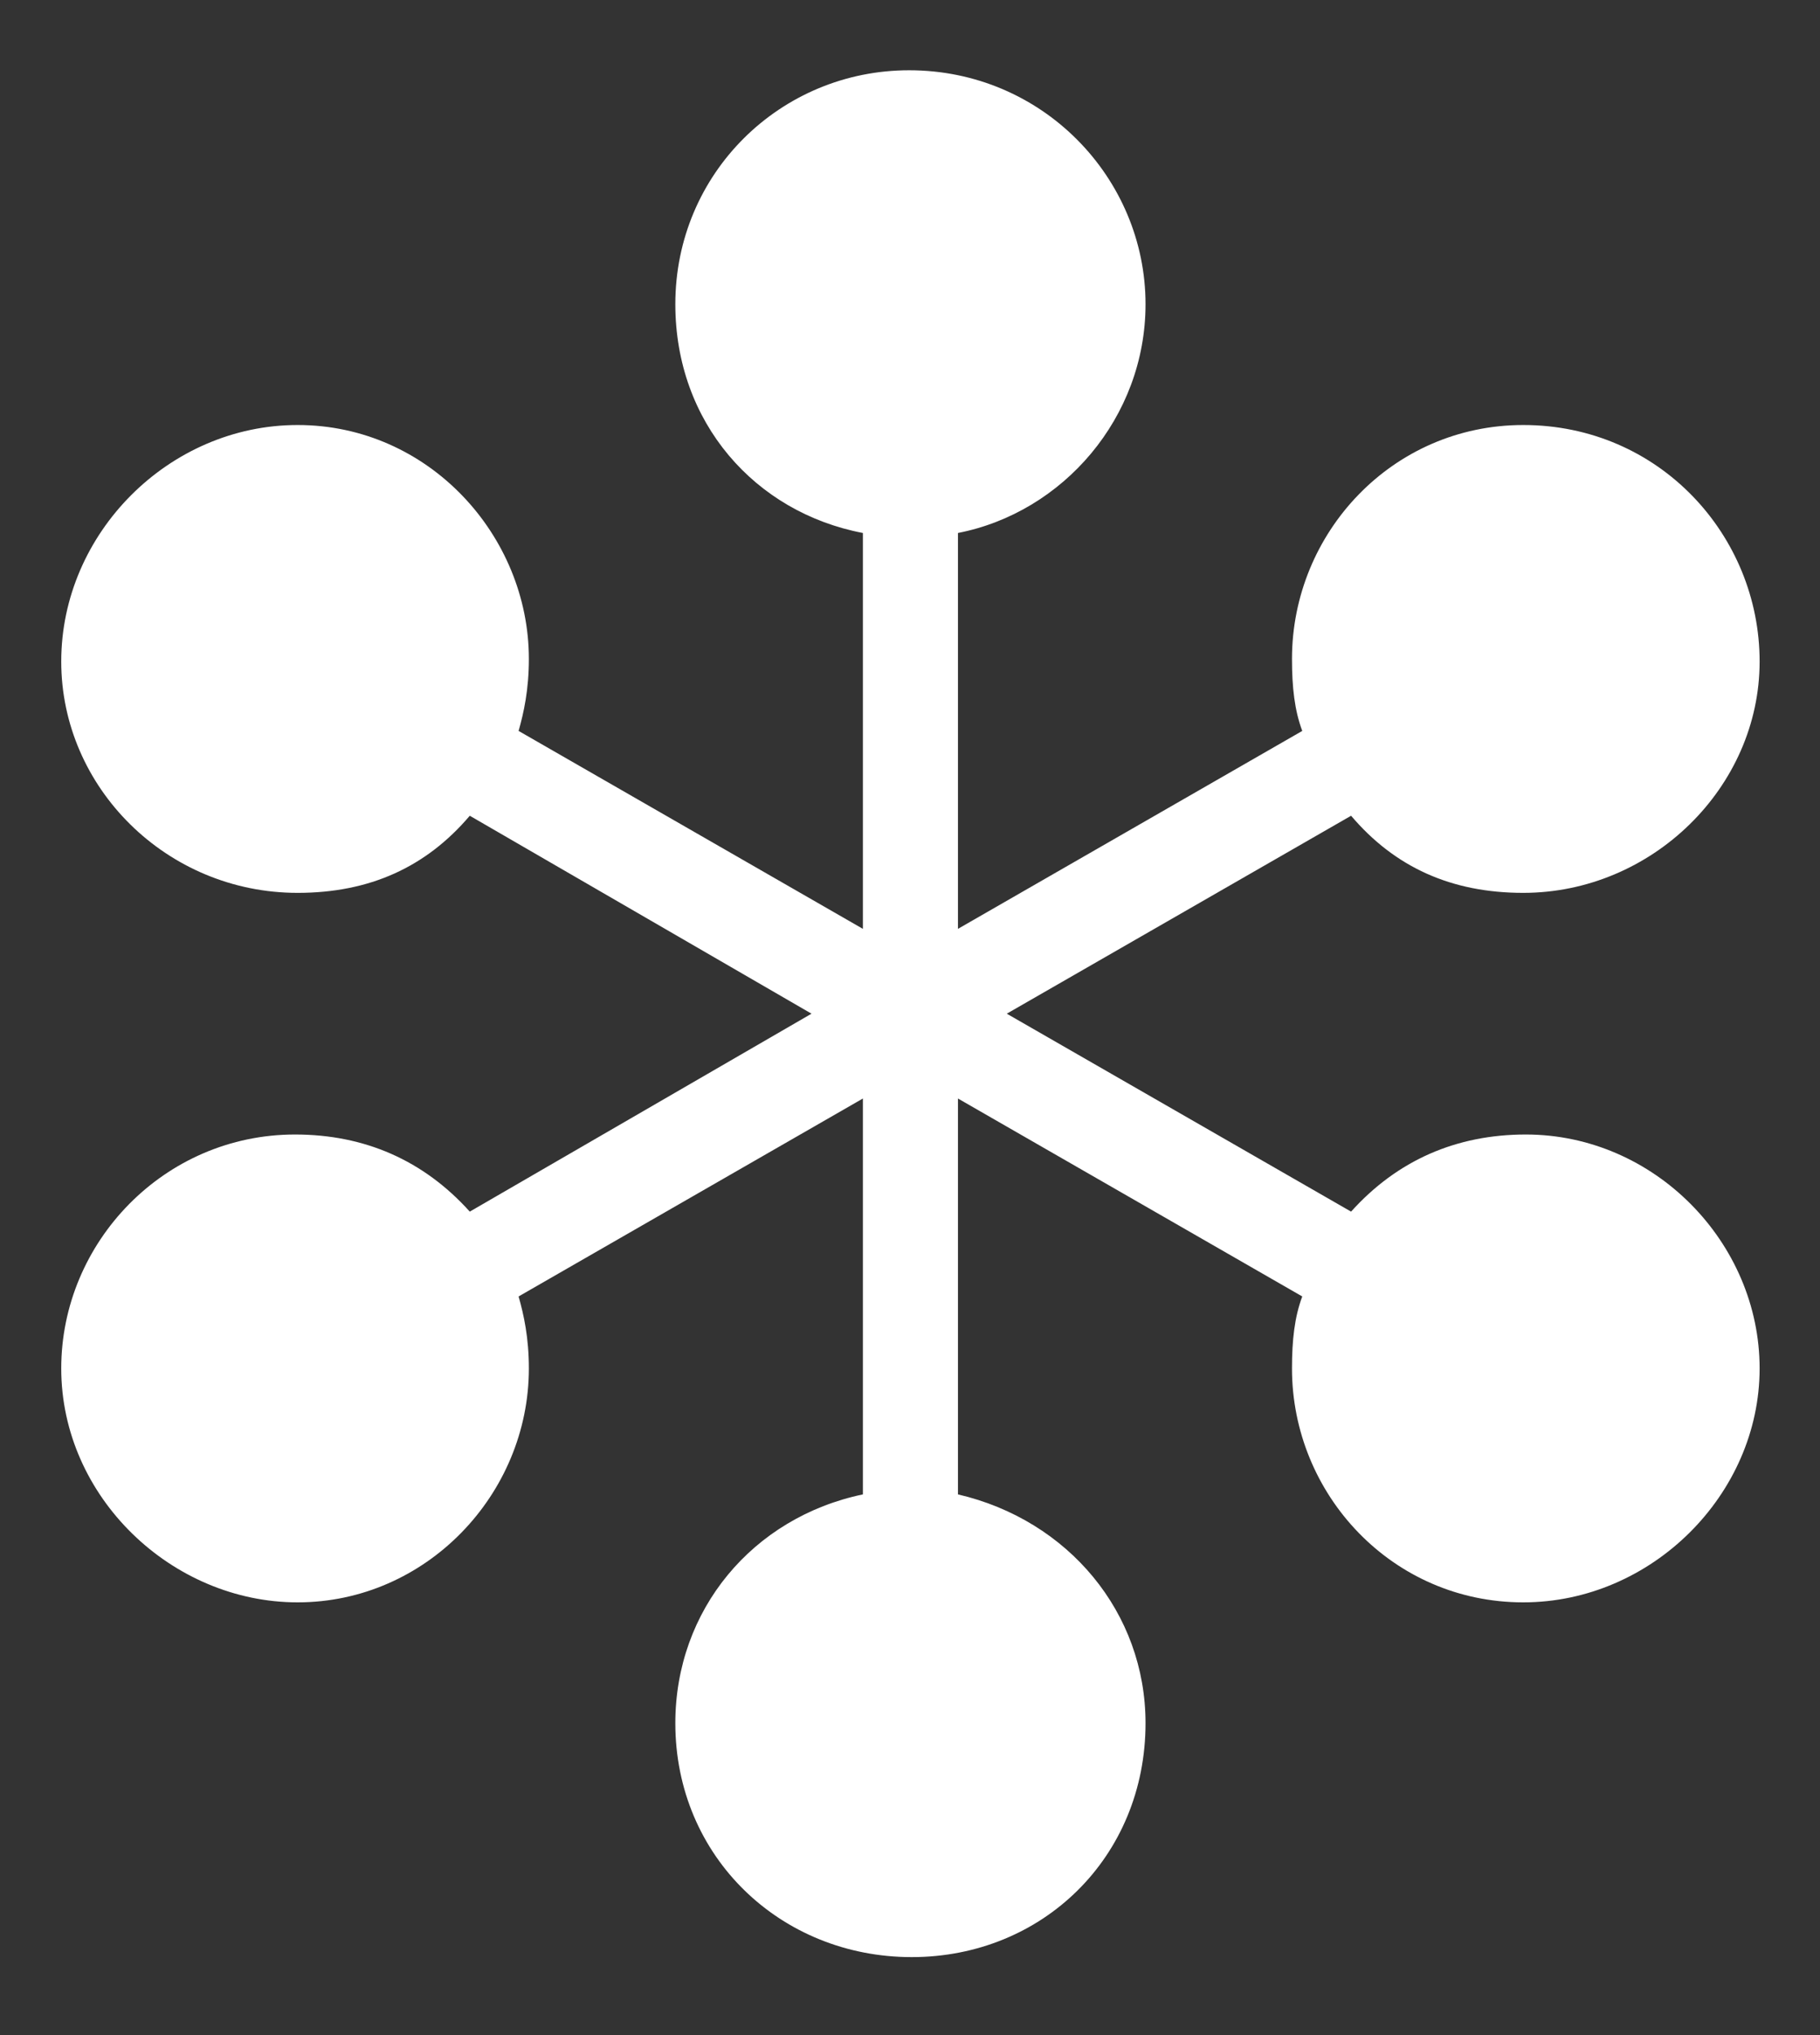<svg width="17" height="19" viewBox="0 0 17 19" fill="none" xmlns="http://www.w3.org/2000/svg">
<rect x="0" y="0" width="17" height="19" fill="#333333" stroke="none"/>
<path d="M8.516 18.272C7.292 18.272 6.308 17.336 6.308 16.088C6.308 15.032 7.028 14.168 8.06 13.952V10.256L4.844 12.104C4.892 12.272 4.94 12.488 4.94 12.776C4.94 13.952 3.98 14.96 2.78 14.96C1.604 14.96 0.572 13.976 0.572 12.776C0.572 11.6 1.532 10.592 2.756 10.592C3.404 10.592 3.956 10.832 4.388 11.312L7.58 9.464L4.388 7.616C3.98 8.096 3.452 8.336 2.78 8.336C1.556 8.336 0.572 7.352 0.572 6.176C0.572 4.976 1.58 3.968 2.78 3.968C4.004 3.968 4.94 5 4.94 6.152C4.94 6.44 4.892 6.656 4.844 6.824L8.06 8.672V4.976C7.052 4.784 6.308 3.944 6.308 2.84C6.308 1.616 7.292 0.656 8.492 0.656C9.74 0.656 10.7 1.664 10.7 2.84C10.7 3.896 9.932 4.784 8.948 4.976V8.672L12.164 6.824C12.092 6.632 12.068 6.416 12.068 6.152C12.068 4.976 13.004 3.968 14.228 3.968C15.5 3.968 16.436 5 16.436 6.176C16.436 7.352 15.428 8.336 14.228 8.336C13.556 8.336 13.028 8.096 12.62 7.616L9.404 9.464L12.62 11.312C13.052 10.832 13.604 10.592 14.252 10.592C15.452 10.592 16.436 11.6 16.436 12.776C16.436 13.952 15.428 14.96 14.228 14.96C13.004 14.96 12.068 13.952 12.068 12.776C12.068 12.512 12.092 12.296 12.164 12.104L8.948 10.256V13.952C9.98 14.192 10.7 15.056 10.7 16.088C10.7 17.336 9.74 18.272 8.516 18.272Z" fill="white"/>
</svg>
